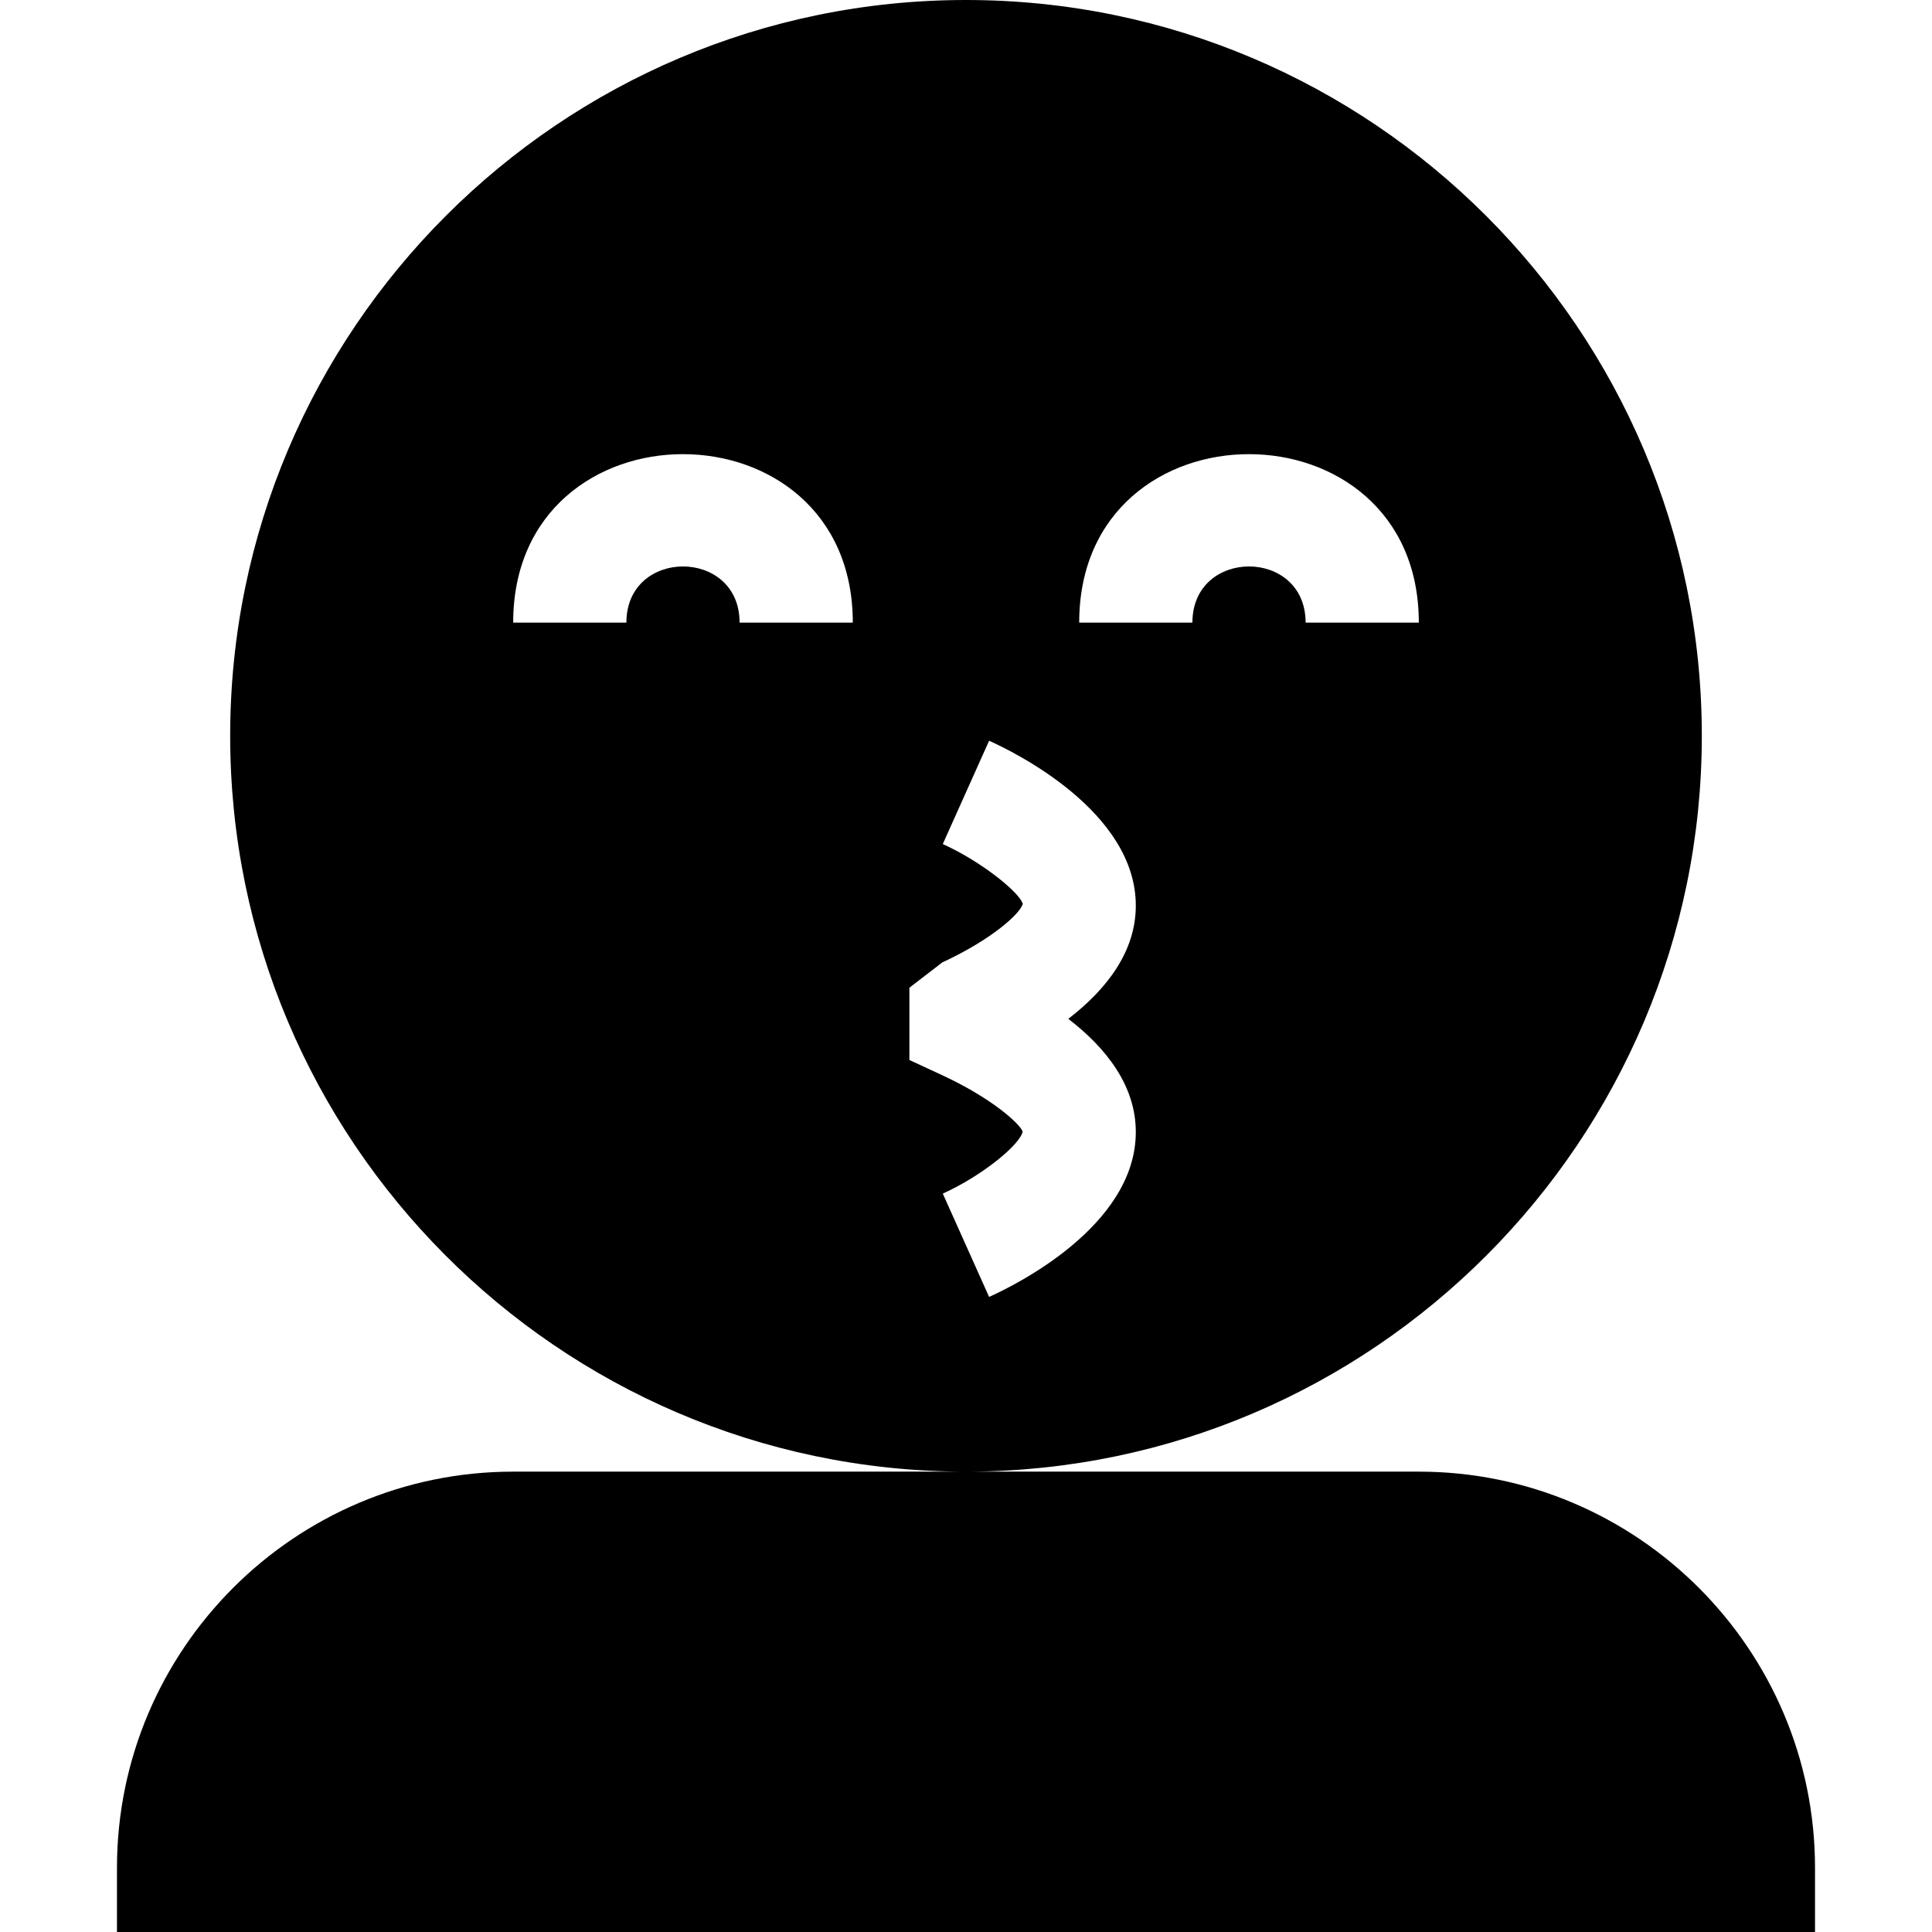 <svg id="Capa_1" enable-background="new 0 0 512 512" height="512" viewBox="0 0 512 512" width="512" xmlns="http://www.w3.org/2000/svg"><g><path d="m376 390h-119.411c.001 0 .001-.001.002-.001 107.249-.32 194.409-87.677 194.409-194.999 0-107.52-87.48-195-195-195s-195 87.48-195 195c0 107.177 86.924 194.442 193.973 194.997.003 0 .007.003.01.003h-118.983c-57.891 0-105 47.109-105 105v17h450v-17c0-57.891-47.109-105-105-105zm0-225h-30c0-19.849-30-19.841-30 0h-30c0-59.556 90-59.496 90 0zm-180 0c0-19.849-30-19.841-30 0h-30c0-59.556 90-59.496 90 0zm53.848 151.318c10.664-4.834 20.552-13.081 21.167-16.45-.732-2.036-8.057-8.774-21.313-14.927l-8.702-4.028v-19.16l8.701-6.694c13.257-6.152 20.581-12.891 21.343-15.498-.645-2.798-10.532-11.045-21.196-15.879l12.275-27.378c6.504 2.915 38.877 18.676 38.877 43.696 0 12.261-7.793 22.222-17.886 30 10.093 7.778 17.886 17.739 17.886 30 0 25.02-32.373 40.781-38.877 43.696z"/></g></svg>